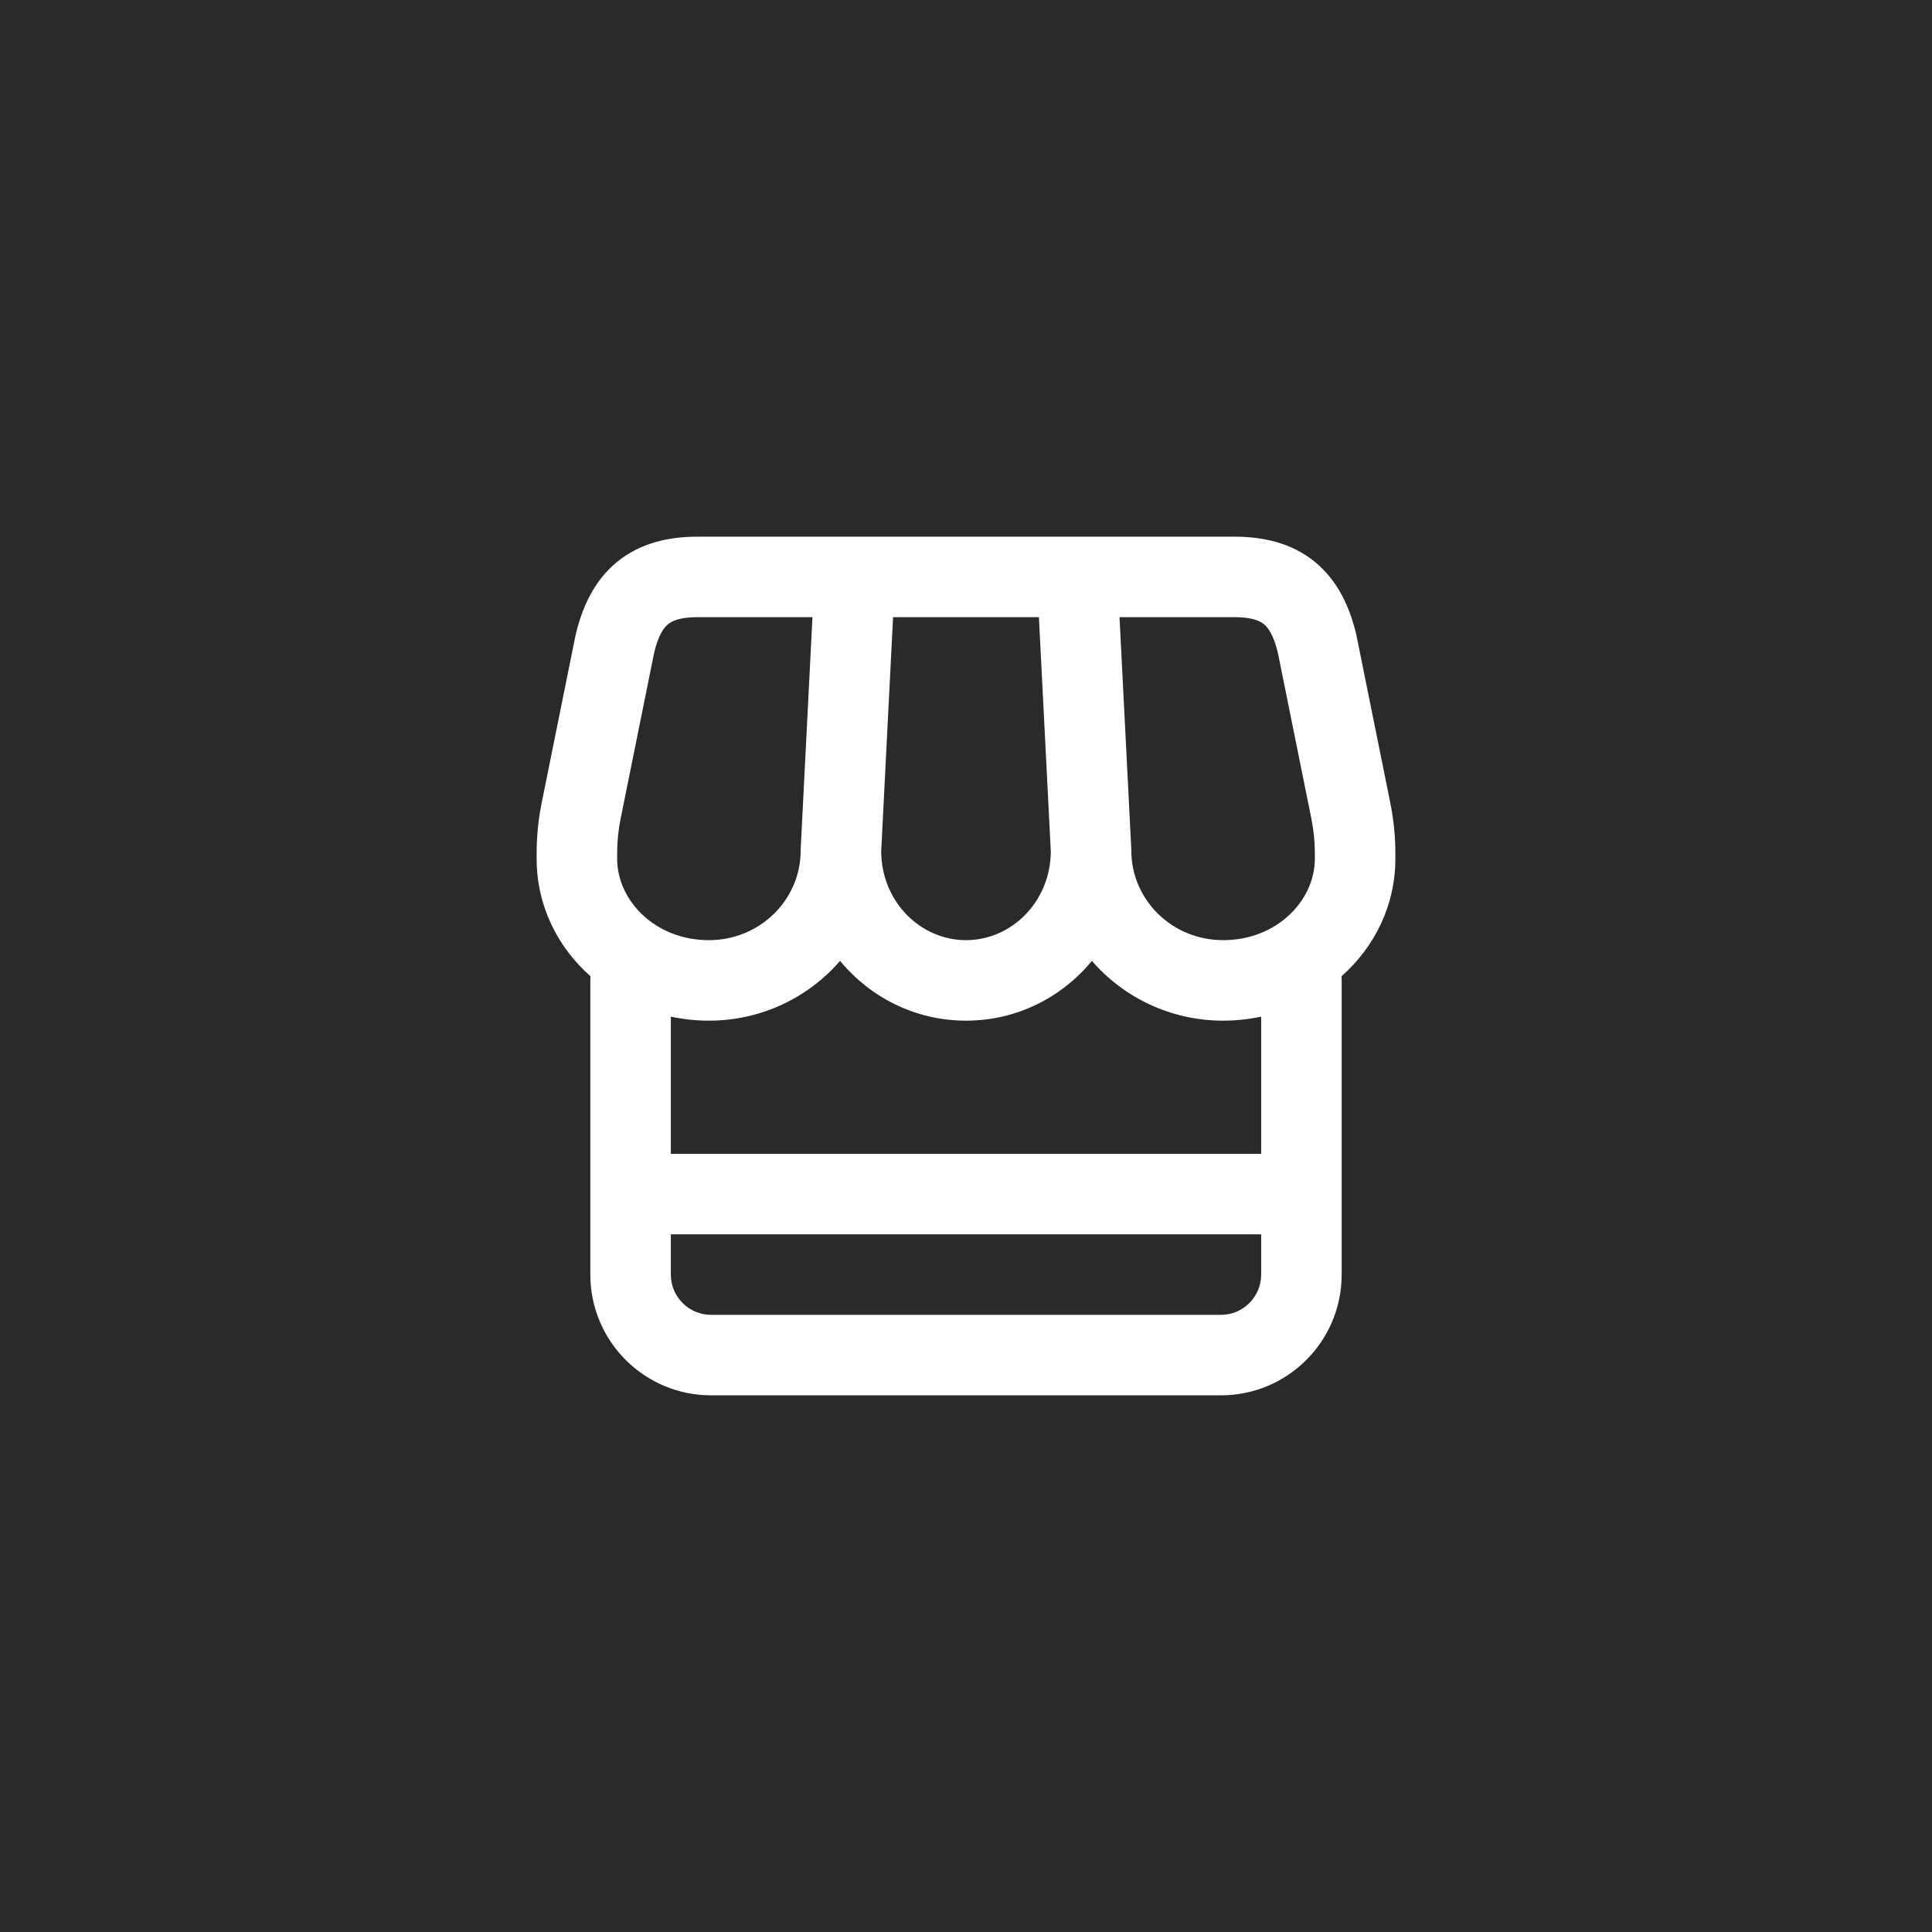 <svg width="72" height="72" viewBox="0 0 72 72" fill="none" xmlns="http://www.w3.org/2000/svg">
<rect width="72" height="72" fill="#2A2A2A"/>
<path fill-rule="evenodd" clip-rule="evenodd" d="M49.995 36.382C51.218 35.298 52.001 33.759 52.001 32V31.8C52.001 31.168 51.937 30.538 51.812 29.919L50.551 23.679L50.546 23.656C50.299 22.607 49.847 21.63 48.998 20.936C48.14 20.237 47.089 20 46 20L26 20C24.911 20 23.86 20.237 23.002 20.936C22.152 21.629 21.701 22.607 21.454 23.656L21.448 23.679L20.187 29.919C20.062 30.538 19.999 31.168 19.999 31.8V32C19.999 33.759 20.781 35.298 22.005 36.382C22.002 36.421 22 36.46 22 36.5V47.5C22 49.985 24.015 52 26.5 52H45.5C47.985 52 50 49.985 50 47.5V36.5C50 36.46 49.998 36.421 49.995 36.382ZM23.128 30.513L24.379 24.322C24.54 23.651 24.749 23.383 24.898 23.261C25.041 23.145 25.328 23 26 23L30.278 23L29.838 31.666V31.704C29.838 33.52 28.332 35.037 26.419 35.037C24.415 35.037 22.999 33.561 22.999 32V31.8C22.999 31.368 23.042 30.937 23.128 30.513ZM32.839 31.738L33.282 23L38.717 23L39.161 31.738C39.143 33.623 37.682 35.037 36 35.037C34.318 35.037 32.856 33.623 32.839 31.738ZM42.161 31.666L41.721 23L46 23C46.671 23 46.959 23.145 47.102 23.261C47.251 23.383 47.459 23.651 47.621 24.322L48.872 30.513C48.957 30.936 49.001 31.368 49.001 31.8V32C49.001 33.561 47.585 35.037 45.581 35.037C43.667 35.037 42.161 33.52 42.161 31.704V31.666ZM45.581 38.037C43.632 38.037 41.874 37.176 40.693 35.81C39.569 37.168 37.894 38.037 36 38.037C34.106 38.037 32.431 37.168 31.307 35.81C30.125 37.176 28.367 38.037 26.419 38.037C25.935 38.037 25.459 37.985 25 37.887V43H47V37.887C46.541 37.985 46.065 38.037 45.581 38.037ZM25 47.5V46H47V47.5C47 48.328 46.328 49 45.5 49H26.5C25.672 49 25 48.328 25 47.5Z" fill="white"/>
</svg>
